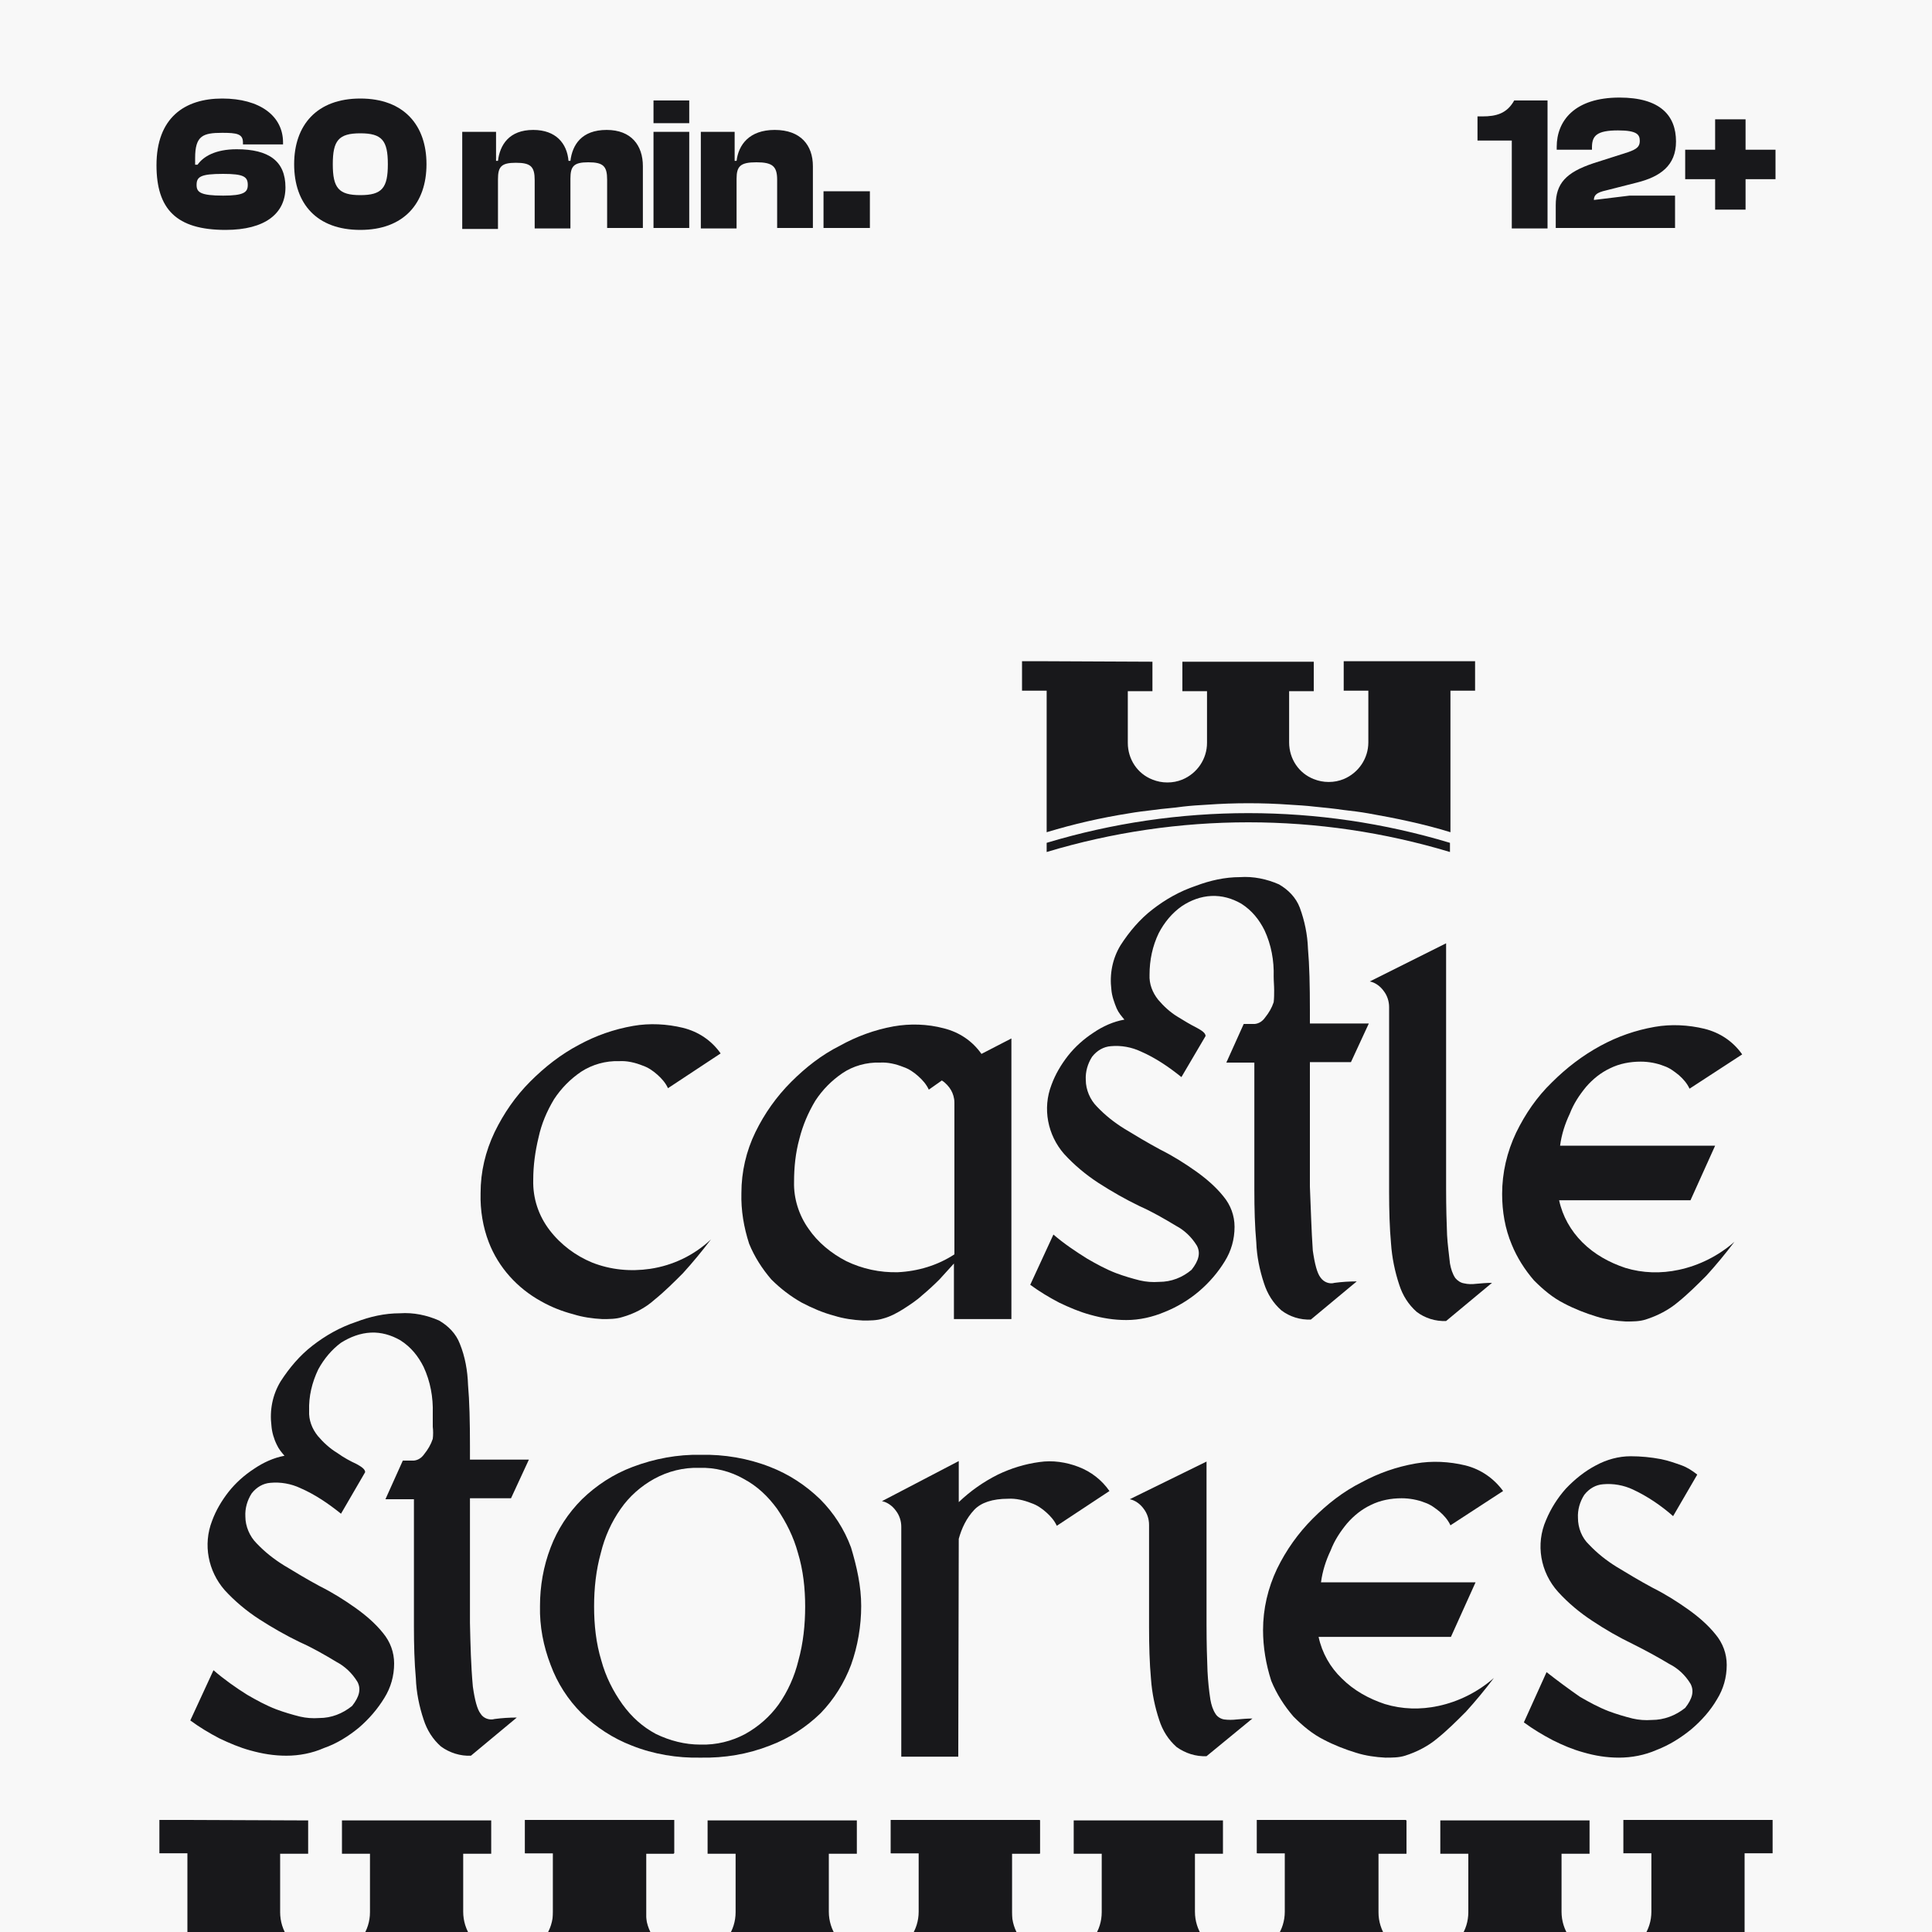 <?xml version="1.0" encoding="utf-8"?>
<!-- Generator: Adobe Illustrator 26.0.1, SVG Export Plug-In . SVG Version: 6.00 Build 0)  -->
<svg version="1.1" id="Слой_1" xmlns="http://www.w3.org/2000/svg" xmlns:xlink="http://www.w3.org/1999/xlink" x="0px" y="0px"
	 viewBox="0 0 400 400" style="enable-background:new 0 0 400 400;" xml:space="preserve">
<style type="text/css">
	.st0{fill:#F8F8F8;}
	.st1{fill:#18181B;}
	.st2{fill-rule:evenodd;clip-rule:evenodd;fill:#18181B;}
</style>
<rect x="-30.8" y="-22" class="st0" width="461.7" height="444.1"/>
<g>
	<g>
		<path class="st1" d="M32.4,34.2c0-9.8,5.8-13.8,13.6-13.8s12.6,3.6,12.6,9.1v0.4h-8.3v-0.4c0-1.8-1.3-2-4.3-2
			c-4,0-5.6,0.6-5.6,5.2v1.4h0.5c1.2-1.7,3.7-3.2,8.1-3.2c6.6,0,10.1,2.4,10.1,7.9c0,5.4-4.2,8.8-12.4,8.8
			C36.5,47.6,32.4,43.3,32.4,34.2z M51.3,38.3c0-1.7-0.8-2.3-5.1-2.3c-4.7,0-5.5,0.6-5.5,2.3c0,1.5,0.8,2.2,5.5,2.2
			C50.5,40.5,51.3,39.8,51.3,38.3z"/>
		<path class="st1" d="M60.9,34c0-8.1,4.7-13.6,13.7-13.6S88.3,25.9,88.3,34s-4.7,13.6-13.7,13.6S60.9,42.2,60.9,34z M80.3,34
			c0-4.9-1.2-6.4-5.7-6.4s-5.7,1.5-5.7,6.4s1.2,6.4,5.7,6.4C79.1,40.4,80.3,38.9,80.3,34z"/>
		<path class="st1" d="M95.7,47.2V27.3h7v6h0.4c0.4-3.3,2.3-6.4,7.3-6.4c4.7,0,7,2.8,7.3,6.4h0.4c0.4-3.3,2.3-6.4,7.5-6.4
			c5.1,0,7.5,3.2,7.5,7.5v12.8h-7.4v-10c0-2.8-0.8-3.6-3.9-3.6c-3,0-3.7,0.8-3.7,3.4v10.3h-7.4v-10c0-2.8-0.8-3.6-3.9-3.6
			c-3,0-3.7,0.8-3.7,3.4v10.3h-7.4V47.2z"/>
		<path class="st1" d="M135.3,25.5v-4.7h7.4v4.7H135.3z M135.3,47.2V27.3h7.4v19.9C142.7,47.2,135.3,47.2,135.3,47.2z"/>
		<path class="st1" d="M145.1,47.2V27.3h7v6h0.4c0.4-3.3,2.6-6.4,7.9-6.4c5.4,0,7.9,3.2,7.9,7.5v12.8h-7.4v-10c0-2.8-1-3.6-4.3-3.6
			s-4.1,0.8-4.1,3.4v10.3h-7.4V47.2z"/>
		<path class="st1" d="M170.5,47.2v-7.6h9.6v7.6H170.5z"/>
	</g>
	<g>
		<path class="st1" d="M313,47.2V29.1h-7.1v-5h1c2.9,0,5.1-0.6,6.6-3.3h6.9v26.5H313V47.2z"/>
		<path class="st1" d="M322.1,47.2v-4.7c0-4.5,2.1-6.8,7.8-8.7l7.2-2.3c1.7-0.6,2.4-1.1,2.4-2.3c0-1.3-0.5-2.2-4.5-2.2
			c-4.4,0-5.4,1.1-5.4,3.5V31h-7.3v-0.6c0-5.3,3.6-10.2,13-10.2c8.4,0,11.7,3.7,11.7,9.1c0,5-3.3,7.3-8.1,8.5l-5.9,1.5
			c-1.7,0.4-3,0.7-3,2.1l7.4-0.9h9.4v6.7H322.1z"/>
		<path class="st1" d="M355.1,43.4v-6.3h-6.2V31h6.2v-6.3h6.3V31h6.2v6.1h-6.2v6.3C361.4,43.4,355.1,43.4,355.1,43.4z"/>
	</g>
</g>
<g>
	<path class="st1" d="M97.9,349.2c0.4,2.8,0.9,4.7,1.6,5.6c0.6,1,1.9,1.4,2.9,1.1c1.5-0.2,3.1-0.3,4.6-0.3l-9.5,7.9
		c-2.2,0.1-4.4-0.6-6.2-1.9c-1.7-1.5-2.9-3.4-3.6-5.6c-0.9-2.7-1.5-5.6-1.6-8.5c-0.3-3.3-0.4-6.9-0.4-10.7v-26.4h-5.9l3.6-8h2.3
		c0.9-0.1,1.6-0.6,2.1-1.3c0.8-1,1.4-2,1.8-3.2c0.1-0.8,0.1-1.7,0-2.5c0-0.9,0-1.9,0-2.8c0.1-3.3-0.5-6.6-1.9-9.6
		c-1.1-2.2-2.6-4.1-4.8-5.5c-1.9-1.1-4-1.7-6.1-1.6c-2.2,0.1-4.3,0.9-6.2,2.1c-1.9,1.4-3.5,3.3-4.7,5.5c-1.3,2.7-2,5.6-1.9,8.6
		c-0.1,1.9,0.6,3.7,1.8,5.2c1.1,1.3,2.5,2.6,4,3.5c1.4,1,2.7,1.7,4,2.3c1.1,0.6,1.8,1.1,1.8,1.7l-5,8.6c-2.6-2.1-5.4-4-8.4-5.3
		c-1.9-0.9-4.1-1.3-6.2-1.1c-1.5,0.1-2.9,0.9-3.9,2.2c-0.9,1.4-1.4,3.1-1.3,4.8c0,2,0.9,4.1,2.3,5.5c1.7,1.8,3.6,3.3,5.7,4.6
		c2.3,1.4,4.8,2.9,7.4,4.3c2.6,1.3,5,2.8,7.4,4.5c2.1,1.5,4.1,3.2,5.7,5.2c1.5,1.8,2.3,4,2.3,6.3c0,2.6-0.7,5-2,7.1
		c-1.4,2.3-3.2,4.4-5.3,6.2c-2.2,1.8-4.6,3.3-7.2,4.2c-2.5,1.1-5.2,1.6-7.8,1.6c-2.6,0-5-0.4-7.5-1.1c-2.2-0.6-4.3-1.5-6.4-2.5
		c-2.1-1.1-4.1-2.3-6-3.7l4.8-10.4c2.2,1.9,4.6,3.6,7,5.1c1.9,1.1,3.9,2.2,6,3c1.6,0.6,3.3,1.1,4.9,1.5c1.3,0.3,2.6,0.4,4,0.3
		c2.5,0,4.8-0.9,6.8-2.5c1.5-1.9,1.9-3.5,1.1-5c-1.1-1.8-2.6-3.2-4.3-4.1c-2.5-1.5-4.9-2.9-7.6-4.1c-2.9-1.4-5.7-3-8.5-4.8
		c-2.6-1.7-5-3.7-7.1-6c-3.4-3.9-4.5-9.4-2.6-14.3c0.8-2.2,2-4.2,3.4-6c1.5-1.9,3.3-3.5,5.3-4.8c1.9-1.3,4.1-2.3,6.3-2.7
		c-0.6-0.7-1.2-1.4-1.6-2.3c-0.6-1.2-1-2.6-1.1-3.9c-0.4-3.2,0.2-6.4,1.9-9.2c1.8-2.8,4-5.4,6.6-7.4c2.7-2.1,5.7-3.8,9-4.9
		c2.9-1.1,5.9-1.8,9.1-1.8c2.8-0.2,5.6,0.4,8.1,1.5c1.9,1.1,3.5,2.7,4.3,4.8c1.1,2.7,1.6,5.6,1.7,8.5c0.3,3.4,0.4,7.7,0.4,12.7v2.8
		h12.2l-3.7,8h-8.5v25.8C97.4,340.5,97.5,344.8,97.9,349.2z"/>
	<path class="st1" d="M178.3,332.5c0,4.1-0.7,8.3-2.1,12.2c-1.4,3.7-3.5,7.1-6.3,10c-3,2.9-6.5,5.2-10.5,6.7
		c-4.6,1.8-9.4,2.6-14.4,2.5c-4.8,0.1-9.7-0.7-14.2-2.5c-3.9-1.5-7.4-3.8-10.4-6.7c-2.8-2.8-5-6.2-6.4-10c-1.5-3.9-2.3-8-2.2-12.2
		c0-4.1,0.7-8.2,2.2-12.1c1.4-3.7,3.6-7.1,6.5-10c3-2.9,6.5-5.2,10.5-6.7c4.5-1.7,9.3-2.6,14.1-2.5c4.8-0.1,9.7,0.7,14.3,2.5
		c3.9,1.5,7.4,3.8,10.4,6.7c2.8,2.8,5,6.2,6.4,10C177.4,324.4,178.3,328.4,178.3,332.5z M145,361.2c3.3,0.1,6.5-0.7,9.3-2.2
		c2.7-1.5,5.1-3.6,6.9-6.1c1.9-2.7,3.3-5.8,4.1-9.1c1-3.6,1.4-7.4,1.4-11.2c0-3.7-0.4-7.5-1.5-11.1c-0.9-3.3-2.4-6.3-4.3-9.1
		c-1.9-2.6-4.1-4.7-6.9-6.2c-2.8-1.6-6-2.4-9.2-2.3c-3.3-0.1-6.5,0.7-9.4,2.3c-2.7,1.5-5.1,3.6-6.9,6.2c-1.9,2.7-3.3,5.8-4.1,9.1
		c-1,3.6-1.4,7.3-1.4,11.1c0,3.8,0.4,7.6,1.5,11.2c0.9,3.3,2.4,6.3,4.4,9.1c1.9,2.6,4.1,4.6,6.9,6.1
		C138.7,360.4,141.8,361.2,145,361.2L145,361.2z"/>
	<path class="st1" d="M198.4,363.7h-11.8v-47.6c0-1.2-0.4-2.4-1.1-3.3c-0.7-1-1.8-1.8-2.9-2l15.9-8.3v8.5c2.4-2.3,5.1-4.2,8.1-5.7
		c2.7-1.3,5.6-2.2,8.6-2.6c2.7-0.4,5.5,0,8.1,1c2.6,1,4.8,2.7,6.4,5l-10.9,7.2c-0.5-1.1-1.3-2-2.2-2.8c-0.9-0.8-1.9-1.5-3.1-1.9
		c-1.5-0.6-3.2-1-4.8-0.9c-3.2,0-5.6,0.8-7,2.3c-1.6,1.7-2.6,3.8-3.2,6L198.4,363.7L198.4,363.7L198.4,363.7z"/>
	<path class="st1" d="M249.8,302.6v33.8c0,3.9,0.1,7.1,0.2,9.6c0.1,2,0.3,4,0.6,5.9c0.2,1.1,0.5,2.1,1.1,3c0.4,0.6,1.1,1,1.8,1.1
		c0.8,0.1,1.7,0.1,2.5,0c1.1-0.1,2.2-0.2,3.3-0.2l-9.5,7.8c-2.2,0.1-4.4-0.6-6.2-1.9c-1.7-1.5-2.9-3.4-3.6-5.6
		c-0.9-2.7-1.5-5.6-1.7-8.5c-0.3-3.3-0.4-6.9-0.4-10.7v-21.2c0-1.2-0.4-2.4-1.1-3.3c-0.7-1-1.8-1.8-2.9-2L249.8,302.6z"/>
	<path class="st1" d="M261.5,337.5c0-4.4,1-8.7,2.9-12.7c1.9-3.9,4.4-7.4,7.4-10.4c3-3,6.3-5.6,10.1-7.5c3.5-1.9,7.2-3.2,11.2-3.9
		c3.4-0.6,7-0.4,10.3,0.4c3.2,0.8,5.9,2.7,7.8,5.3l-10.9,7.1c-0.5-1.1-1.3-2-2.2-2.8c-1-0.8-1.9-1.5-3.1-1.9
		c-1.5-0.6-3.2-0.9-4.8-0.9c-2.2,0-4.4,0.4-6.4,1.4c-1.9,0.9-3.5,2.2-4.9,3.8c-1.4,1.7-2.6,3.5-3.4,5.6c-1,2.1-1.7,4.3-2,6.6h32
		l-5.1,11.3H273c0.7,3.3,2.4,6.3,4.8,8.6c2.5,2.5,5.6,4.2,8.9,5.3c3.6,1.1,7.4,1.2,11.1,0.4c4.2-0.9,8.2-2.9,11.5-5.8
		c-1.9,2.5-3.8,4.8-5.8,7c-1.9,1.9-3.8,3.8-5.9,5.5c-1.9,1.6-4.2,2.8-6.7,3.6c-1.3,0.4-2.6,0.4-4.1,0.4c-2-0.1-4.1-0.4-6-1
		c-2.3-0.7-4.6-1.6-6.7-2.7c-2.4-1.2-4.4-2.9-6.3-4.8c-1.9-2.2-3.5-4.7-4.6-7.4C262.1,344.6,261.5,341,261.5,337.5z"/>
	<path class="st1" d="M327.1,351.3c1.9,1.1,3.9,2.2,6,3c1.6,0.6,3.3,1.1,4.9,1.5c1.3,0.3,2.6,0.4,4,0.3c2.5,0,4.9-0.9,6.9-2.5
		c1.5-1.9,1.9-3.5,1.1-5c-1.1-1.8-2.6-3.2-4.4-4.1c-2.5-1.5-4.9-2.8-7.5-4.1c-2.9-1.4-5.7-3-8.4-4.8c-2.6-1.7-5-3.7-7.1-6
		c-3.7-4.1-4.7-9.9-2.5-14.9c1-2.4,2.4-4.6,4.1-6.5c1.8-1.9,3.9-3.6,6.2-4.8c2.2-1.2,4.7-1.9,7.2-1.9c2.1,0,4.2,0.2,6.3,0.6
		c1.5,0.3,2.9,0.8,4.3,1.3c1.1,0.4,2.2,1.1,3.2,1.9l-5,8.6c-2.5-2.2-5.3-4.1-8.3-5.5c-1.9-0.9-4.1-1.3-6.2-1.1
		c-1.5,0.1-2.9,0.9-3.9,2.2c-0.9,1.4-1.4,3.1-1.3,4.8c0,2,0.8,4.1,2.3,5.5c1.7,1.8,3.6,3.3,5.7,4.6c2.3,1.4,4.8,2.9,7.4,4.3
		c2.6,1.3,5,2.8,7.4,4.5c2.1,1.5,4.1,3.2,5.7,5.2c1.5,1.8,2.3,4,2.3,6.3c0,2.6-0.7,5-2,7.1c-1.4,2.4-3.2,4.4-5.3,6.2
		c-2.2,1.8-4.6,3.3-7.2,4.3c-2.5,1.1-5.2,1.6-7.8,1.6c-2.6,0-5-0.4-7.4-1.1c-2.2-0.6-4.3-1.5-6.3-2.5c-2.1-1.1-4.1-2.3-6-3.7
		l4.7-10.4C322.5,348,324.8,349.7,327.1,351.3z"/>
	<path class="st1" d="M99.5,247c0-4.4,1-8.6,2.9-12.6c1.9-3.9,4.3-7.4,7.4-10.5c3-3,6.3-5.6,10.1-7.6c3.5-1.9,7.2-3.2,11.2-3.9
		c3.4-0.6,7-0.4,10.3,0.4c3.2,0.8,5.9,2.6,7.8,5.3l-10.9,7.2c-0.5-1.1-1.3-2-2.2-2.8c-0.9-0.8-1.9-1.5-3.1-1.9
		c-1.5-0.6-3.2-1-4.8-0.9c-2.8-0.1-5.6,0.7-7.9,2.2c-2.2,1.5-4.1,3.4-5.6,5.7c-1.5,2.5-2.6,5.1-3.2,7.9c-0.7,2.9-1.1,5.8-1.1,8.8
		c-0.1,3.8,1.1,7.4,3.4,10.4c2.3,3,5.4,5.3,8.8,6.7c3.8,1.5,7.9,1.9,12,1.3c4.7-0.7,9.1-2.8,12.6-6.1c-1.9,2.5-3.8,4.8-5.8,7
		c-1.9,1.9-3.8,3.8-5.9,5.5c-1.9,1.7-4.2,2.9-6.7,3.6c-1.3,0.4-2.6,0.4-4.1,0.4c-2-0.1-4.1-0.4-6-1c-2.3-0.6-4.6-1.5-6.7-2.7
		c-4.9-2.7-8.8-7-10.8-12.2C100,254.1,99.4,250.6,99.5,247z"/>
	<path class="st1" d="M153.5,247c0-4.4,1-8.7,2.9-12.6c1.9-3.9,4.4-7.4,7.4-10.4c3-3,6.3-5.6,10.1-7.5c3.4-1.9,7.2-3.3,11.1-4
		c3.4-0.6,7-0.5,10.4,0.4c3.2,0.8,5.9,2.6,7.8,5.3l6.2-3.2v58.1h-11.9v-11.5c-0.9,1-1.9,2.1-3,3.3c-1.1,1.1-2.4,2.3-3.6,3.3
		c-1.2,1.1-2.6,2-4,2.9c-1.3,0.8-2.6,1.5-4.1,1.9c-1.3,0.4-2.6,0.4-4.1,0.4c-2-0.1-4.1-0.4-6-1c-2.3-0.6-4.6-1.6-6.7-2.7
		c-2.3-1.3-4.4-2.9-6.3-4.8c-1.9-2.2-3.5-4.7-4.6-7.4C154,254.1,153.4,250.6,153.5,247z M164.4,244.7c-0.1,3.4,1,6.9,3,9.7
		c1.9,2.8,4.7,5.1,7.8,6.7c3.3,1.6,7,2.4,10.7,2.3c4.1-0.2,8.2-1.4,11.7-3.7v-31.4c0-1-0.3-1.9-0.7-2.6s-1.1-1.5-1.9-2l-2.7,1.9
		c-0.5-1.1-1.3-2-2.2-2.8c-0.9-0.8-1.9-1.5-3.1-1.9c-1.5-0.6-3.2-1-4.8-0.9c-2.8-0.1-5.6,0.7-7.8,2.2c-2.2,1.5-4.1,3.4-5.6,5.7
		c-1.5,2.5-2.6,5.1-3.3,7.9C164.7,238.7,164.4,241.7,164.4,244.7L164.4,244.7z"/>
	<path class="st1" d="M271.8,258.9c0.4,2.8,0.9,4.7,1.6,5.6c0.7,1,1.9,1.4,2.9,1.1c1.5-0.2,3.1-0.3,4.6-0.3l-9.5,7.9
		c-2.2,0.1-4.4-0.6-6.1-1.9c-1.7-1.5-2.9-3.4-3.6-5.6c-0.9-2.7-1.5-5.6-1.6-8.5c-0.3-3.3-0.4-6.9-0.4-10.8v-26.4h-5.8l3.6-8h2.3
		c0.9-0.1,1.6-0.6,2.1-1.3c0.8-1,1.4-2,1.8-3.2c0.1-0.8,0.1-1.7,0.1-2.5c0-0.9-0.1-1.9-0.1-2.8c0.1-3.3-0.5-6.6-1.9-9.6
		c-1.1-2.2-2.6-4.1-4.8-5.5c-1.9-1.1-4-1.7-6.2-1.6c-2.2,0.1-4.3,0.9-6.1,2.1c-2,1.4-3.6,3.3-4.8,5.6c-1.3,2.7-1.9,5.6-1.9,8.6
		c-0.1,1.9,0.6,3.7,1.8,5.2c1.1,1.3,2.5,2.6,4,3.5c1.3,0.8,2.6,1.6,4,2.3c1.1,0.6,1.8,1.1,1.8,1.7l-5,8.5c-2.6-2.1-5.4-4-8.4-5.3
		c-1.9-0.9-4.1-1.3-6.2-1.1c-1.5,0.1-2.9,0.9-3.9,2.2c-0.9,1.4-1.4,3.1-1.3,4.8c0,2,0.9,4.1,2.3,5.5c1.7,1.8,3.6,3.3,5.7,4.6
		c2.3,1.4,4.8,2.9,7.4,4.3c2.6,1.3,5,2.8,7.4,4.5c2.1,1.5,4.1,3.2,5.7,5.2c1.5,1.8,2.3,4,2.3,6.3c0,2.6-0.7,5-2,7.1
		c-1.4,2.3-3.2,4.4-5.3,6.2c-2.1,1.8-4.6,3.3-7.1,4.3c-2.6,1.1-5.3,1.7-8,1.7c-2.6,0-5-0.4-7.5-1.1c-2.2-0.6-4.3-1.5-6.4-2.5
		c-2.1-1.1-4.1-2.3-6-3.7l4.8-10.4c2.2,1.9,4.6,3.5,7,5c1.9,1.1,3.9,2.2,6,3c1.6,0.6,3.3,1.1,4.9,1.5c1.3,0.3,2.6,0.4,4,0.3
		c2.5,0,4.8-0.9,6.7-2.5c1.5-1.9,1.9-3.5,1.1-5c-1.1-1.8-2.6-3.2-4.3-4.1c-2.5-1.5-4.9-2.9-7.6-4.1c-2.9-1.4-5.7-3-8.5-4.8
		c-2.6-1.7-5-3.7-7.1-6c-3.4-3.9-4.5-9.4-2.6-14.3c0.8-2.2,2-4.2,3.4-6c1.5-1.9,3.3-3.5,5.3-4.8c1.9-1.3,4.1-2.3,6.4-2.7
		c-0.6-0.7-1.2-1.4-1.6-2.3c-0.5-1.2-1-2.6-1.1-3.9c-0.4-3.2,0.2-6.4,1.9-9.2c1.8-2.8,4-5.4,6.6-7.4c2.7-2.1,5.7-3.8,9-4.9
		c2.9-1.1,6-1.8,9.1-1.8c2.8-0.2,5.6,0.4,8.1,1.5c1.9,1.1,3.5,2.7,4.3,4.8c1,2.7,1.6,5.6,1.7,8.5c0.3,3.4,0.4,7.7,0.4,12.7v2.8h12.2
		l-3.7,8h-8.5v25.8C271.4,250.2,271.5,254.6,271.8,258.9z"/>
	<path class="st1" d="M299.4,195.3v50.8c0,3.9,0.1,7.1,0.2,9.6c0.1,1.9,0.4,4,0.6,5.9c0.2,1.1,0.5,2.1,1.1,3c0.4,0.5,1.1,1,1.8,1.1
		c0.8,0.2,1.7,0.2,2.5,0.1c1.1-0.1,2.2-0.2,3.3-0.2l-9.5,7.9c-2.2,0.1-4.4-0.6-6.1-1.9c-1.7-1.5-2.9-3.4-3.6-5.6
		c-0.9-2.7-1.5-5.6-1.7-8.5c-0.3-3.3-0.4-6.9-0.4-10.8v-38.2c0-1.2-0.4-2.4-1.1-3.3c-0.7-1-1.8-1.8-2.9-2L299.4,195.3z"/>
	<path class="st1" d="M311,247.2c0-4.4,1-8.7,2.9-12.7c1.9-3.9,4.3-7.4,7.4-10.4c3-3,6.4-5.6,10.1-7.6c3.5-1.9,7.2-3.2,11.2-3.9
		c3.4-0.6,7-0.4,10.3,0.4c3.2,0.8,5.9,2.6,7.8,5.3l-10.9,7.1c-0.5-1.1-1.3-2-2.2-2.8c-1-0.8-1.9-1.5-3.1-1.9
		c-1.5-0.6-3.2-0.9-4.8-0.9c-2.2,0-4.4,0.4-6.4,1.4c-1.9,0.9-3.5,2.2-4.9,3.8c-1.4,1.7-2.6,3.5-3.4,5.6c-1,2.1-1.7,4.3-2,6.6h32.1
		l-5.1,11.3h-27.2c0.7,3.3,2.4,6.3,4.8,8.7c2.5,2.5,5.6,4.2,8.9,5.3c3.6,1.1,7.4,1.2,11.1,0.4c4.2-0.9,8.2-2.9,11.5-5.8
		c-1.9,2.5-3.8,4.8-5.8,7c-1.9,1.9-3.8,3.8-5.9,5.5c-1.9,1.6-4.2,2.8-6.7,3.6c-1.3,0.4-2.6,0.4-4.1,0.4c-2-0.1-4.1-0.4-6-1
		c-2.3-0.7-4.6-1.6-6.7-2.7c-2.4-1.2-4.4-2.9-6.3-4.8c-1.9-2.2-3.5-4.7-4.6-7.4C311.6,254.4,311,250.8,311,247.2z"/>
	<path class="st2" d="M216.7,136.9h-5.1v6.1h5.1v29.3c5.6-1.7,11.3-3,17-3.9c1.7-0.3,3.4-0.5,5.1-0.7c2-0.3,4.1-0.4,6.1-0.7
		c1.7-0.2,3.3-0.3,5.1-0.4c2.8-0.2,5.6-0.3,8.5-0.3c2.9,0,5.7,0.1,8.5,0.3c1.7,0.1,3.4,0.2,5.1,0.4c2,0.2,4.1,0.4,6.1,0.7
		c1.8,0.2,3.4,0.4,5.1,0.7l0,0c5.7,1,11.5,2.2,17,3.9l0,0V143h5.1v-6.1h-27.2v6.1h5.1v10.7c0,3.3-2,6.3-5.1,7.6
		c-1,0.4-2,0.6-3.1,0.6c-1.1,0-2.1-0.2-3.1-0.6c-3.1-1.2-5.1-4.2-5.1-7.6v-10.6h5.1V137h-27.2v6.1h5.1v10.7c0,3.3-2,6.3-5.1,7.6
		c-1,0.4-2,0.6-3.1,0.6c-1.1,0-2.1-0.2-3.1-0.6c-3.1-1.2-5.1-4.2-5.1-7.6v-10.7h5.1V137L216.7,136.9L216.7,136.9z"/>
	<path class="st2" d="M216.7,176.4c27.2-8.2,56.3-8.2,83.5,0v-1.9c-27.2-8.2-56.3-8.2-83.5,0L216.7,176.4L216.7,176.4z"/>
</g>
<g>
	<path class="st2" d="M38.8,376.8H33v6.9h5.8V417c6.3-1.9,12.8-3.4,19.3-4.4c1.9-0.3,3.9-0.6,5.8-0.8c2.3-0.3,4.6-0.5,6.9-0.8
		c1.9-0.2,3.8-0.3,5.8-0.4c3.2-0.2,6.4-0.3,9.7-0.3c3.3,0,6.5,0.1,9.7,0.3c1.9,0.1,3.9,0.2,5.8,0.4c2.3,0.2,4.7,0.5,6.9,0.8
		c2,0.2,3.9,0.5,5.8,0.8l0,0c6.5,1.1,13,2.5,19.3,4.4l0,0v-33.3h5.8v-6.9h-30.9v6.9h5.8v12.1c0,3.8-2.3,7.1-5.8,8.6
		c-1.1,0.5-2.3,0.7-3.5,0.7s-2.4-0.2-3.5-0.7c-3.5-1.4-5.8-4.8-5.8-8.6v-12h5.8v-6.9H70.8v6.9h5.8v12.1c0,3.8-2.3,7.1-5.8,8.6
		c-1.1,0.5-2.3,0.7-3.5,0.7s-2.4-0.2-3.5-0.7c-3.5-1.4-5.8-4.8-5.8-8.6v-12.1h5.8v-6.9L38.8,376.8L38.8,376.8z"/>
	<path class="st2" d="M114.5,376.8h-5.8v6.9h5.8V417c6.3-1.9,12.8-3.4,19.3-4.4c1.9-0.3,3.9-0.6,5.8-0.8c2.3-0.3,4.6-0.5,6.9-0.8
		c1.9-0.2,3.8-0.3,5.8-0.4c3.2-0.2,6.4-0.3,9.7-0.3c3.3,0,6.5,0.1,9.7,0.3c1.9,0.1,3.9,0.2,5.8,0.4c2.3,0.2,4.7,0.5,6.9,0.8
		c2,0.2,3.9,0.5,5.8,0.8l0,0c6.5,1.1,13,2.5,19.3,4.4l0,0v-33.3h5.8v-6.9h-30.9v6.9h5.8v12.1c0,3.8-2.3,7.1-5.8,8.6
		c-1.1,0.5-2.3,0.7-3.5,0.7s-2.4-0.2-3.5-0.7c-3.5-1.4-5.8-4.8-5.8-8.6v-12h5.8v-6.9h-30.9v6.9h5.8v12.1c0,3.8-2.3,7.1-5.8,8.6
		c-1.1,0.5-2.3,0.7-3.5,0.7s-2.4-0.2-3.5-0.7c-3.5-1.4-5.8-4.8-5.8-8.6v-12.1h5.8v-6.9L114.5,376.8L114.5,376.8z"/>
	<path class="st2" d="M190.3,376.8h-5.8v6.9h5.8V417c6.3-1.9,12.8-3.4,19.3-4.4c1.9-0.3,3.9-0.6,5.8-0.8c2.3-0.3,4.6-0.5,6.9-0.8
		c1.9-0.2,3.8-0.3,5.8-0.4c3.2-0.2,6.4-0.3,9.7-0.3c3.3,0,6.5,0.1,9.7,0.3c1.9,0.1,3.9,0.2,5.8,0.4c2.3,0.2,4.7,0.5,6.9,0.8
		c2,0.2,3.9,0.5,5.8,0.8l0,0c6.5,1.1,13,2.5,19.3,4.4l0,0v-33.3h5.8v-6.9h-30.9v6.9h5.8v12.1c0,3.8-2.3,7.1-5.8,8.6
		c-1.1,0.5-2.3,0.7-3.5,0.7s-2.4-0.2-3.5-0.7c-3.5-1.4-5.8-4.8-5.8-8.6v-12h5.8v-6.9h-30.9v6.9h5.8v12.1c0,3.8-2.3,7.1-5.8,8.6
		c-1.1,0.5-2.3,0.7-3.5,0.7s-2.4-0.2-3.5-0.7c-3.5-1.4-5.8-4.8-5.8-8.6v-12.1h5.8v-6.9L190.3,376.8L190.3,376.8z"/>
	<g>
		<path class="st2" d="M266.2,376.8h-5.8v6.9h5.8V417c6.3-1.9,12.8-3.4,19.3-4.4c1.9-0.3,3.9-0.6,5.8-0.8c2.3-0.3,4.6-0.5,6.9-0.8
			c1.9-0.2,3.8-0.3,5.8-0.4c3.2-0.2,6.4-0.3,9.7-0.3c3.3,0,6.5,0.1,9.7,0.3c1.9,0.1,3.9,0.2,5.8,0.4c2.3,0.2,4.7,0.5,6.9,0.8
			c2,0.2,3.9,0.5,5.8,0.8l0,0c6.5,1.1,13,2.5,19.3,4.4l0,0v-33.3h5.8v-6.9h-30.9v6.9h5.8v12.1c0,3.8-2.3,7.1-5.8,8.6
			c-1.1,0.5-2.3,0.7-3.5,0.7s-2.4-0.2-3.5-0.7c-3.5-1.4-5.8-4.8-5.8-8.6v-12h5.8v-6.9h-30.9v6.9h5.8v12.1c0,3.8-2.3,7.1-5.8,8.6
			c-1.1,0.5-2.3,0.7-3.5,0.7c-1.2,0-2.4-0.2-3.5-0.7c-3.5-1.4-5.8-4.8-5.8-8.6v-12.1h5.8v-6.9L266.2,376.8L266.2,376.8z"/>
	</g>
</g>
</svg>
